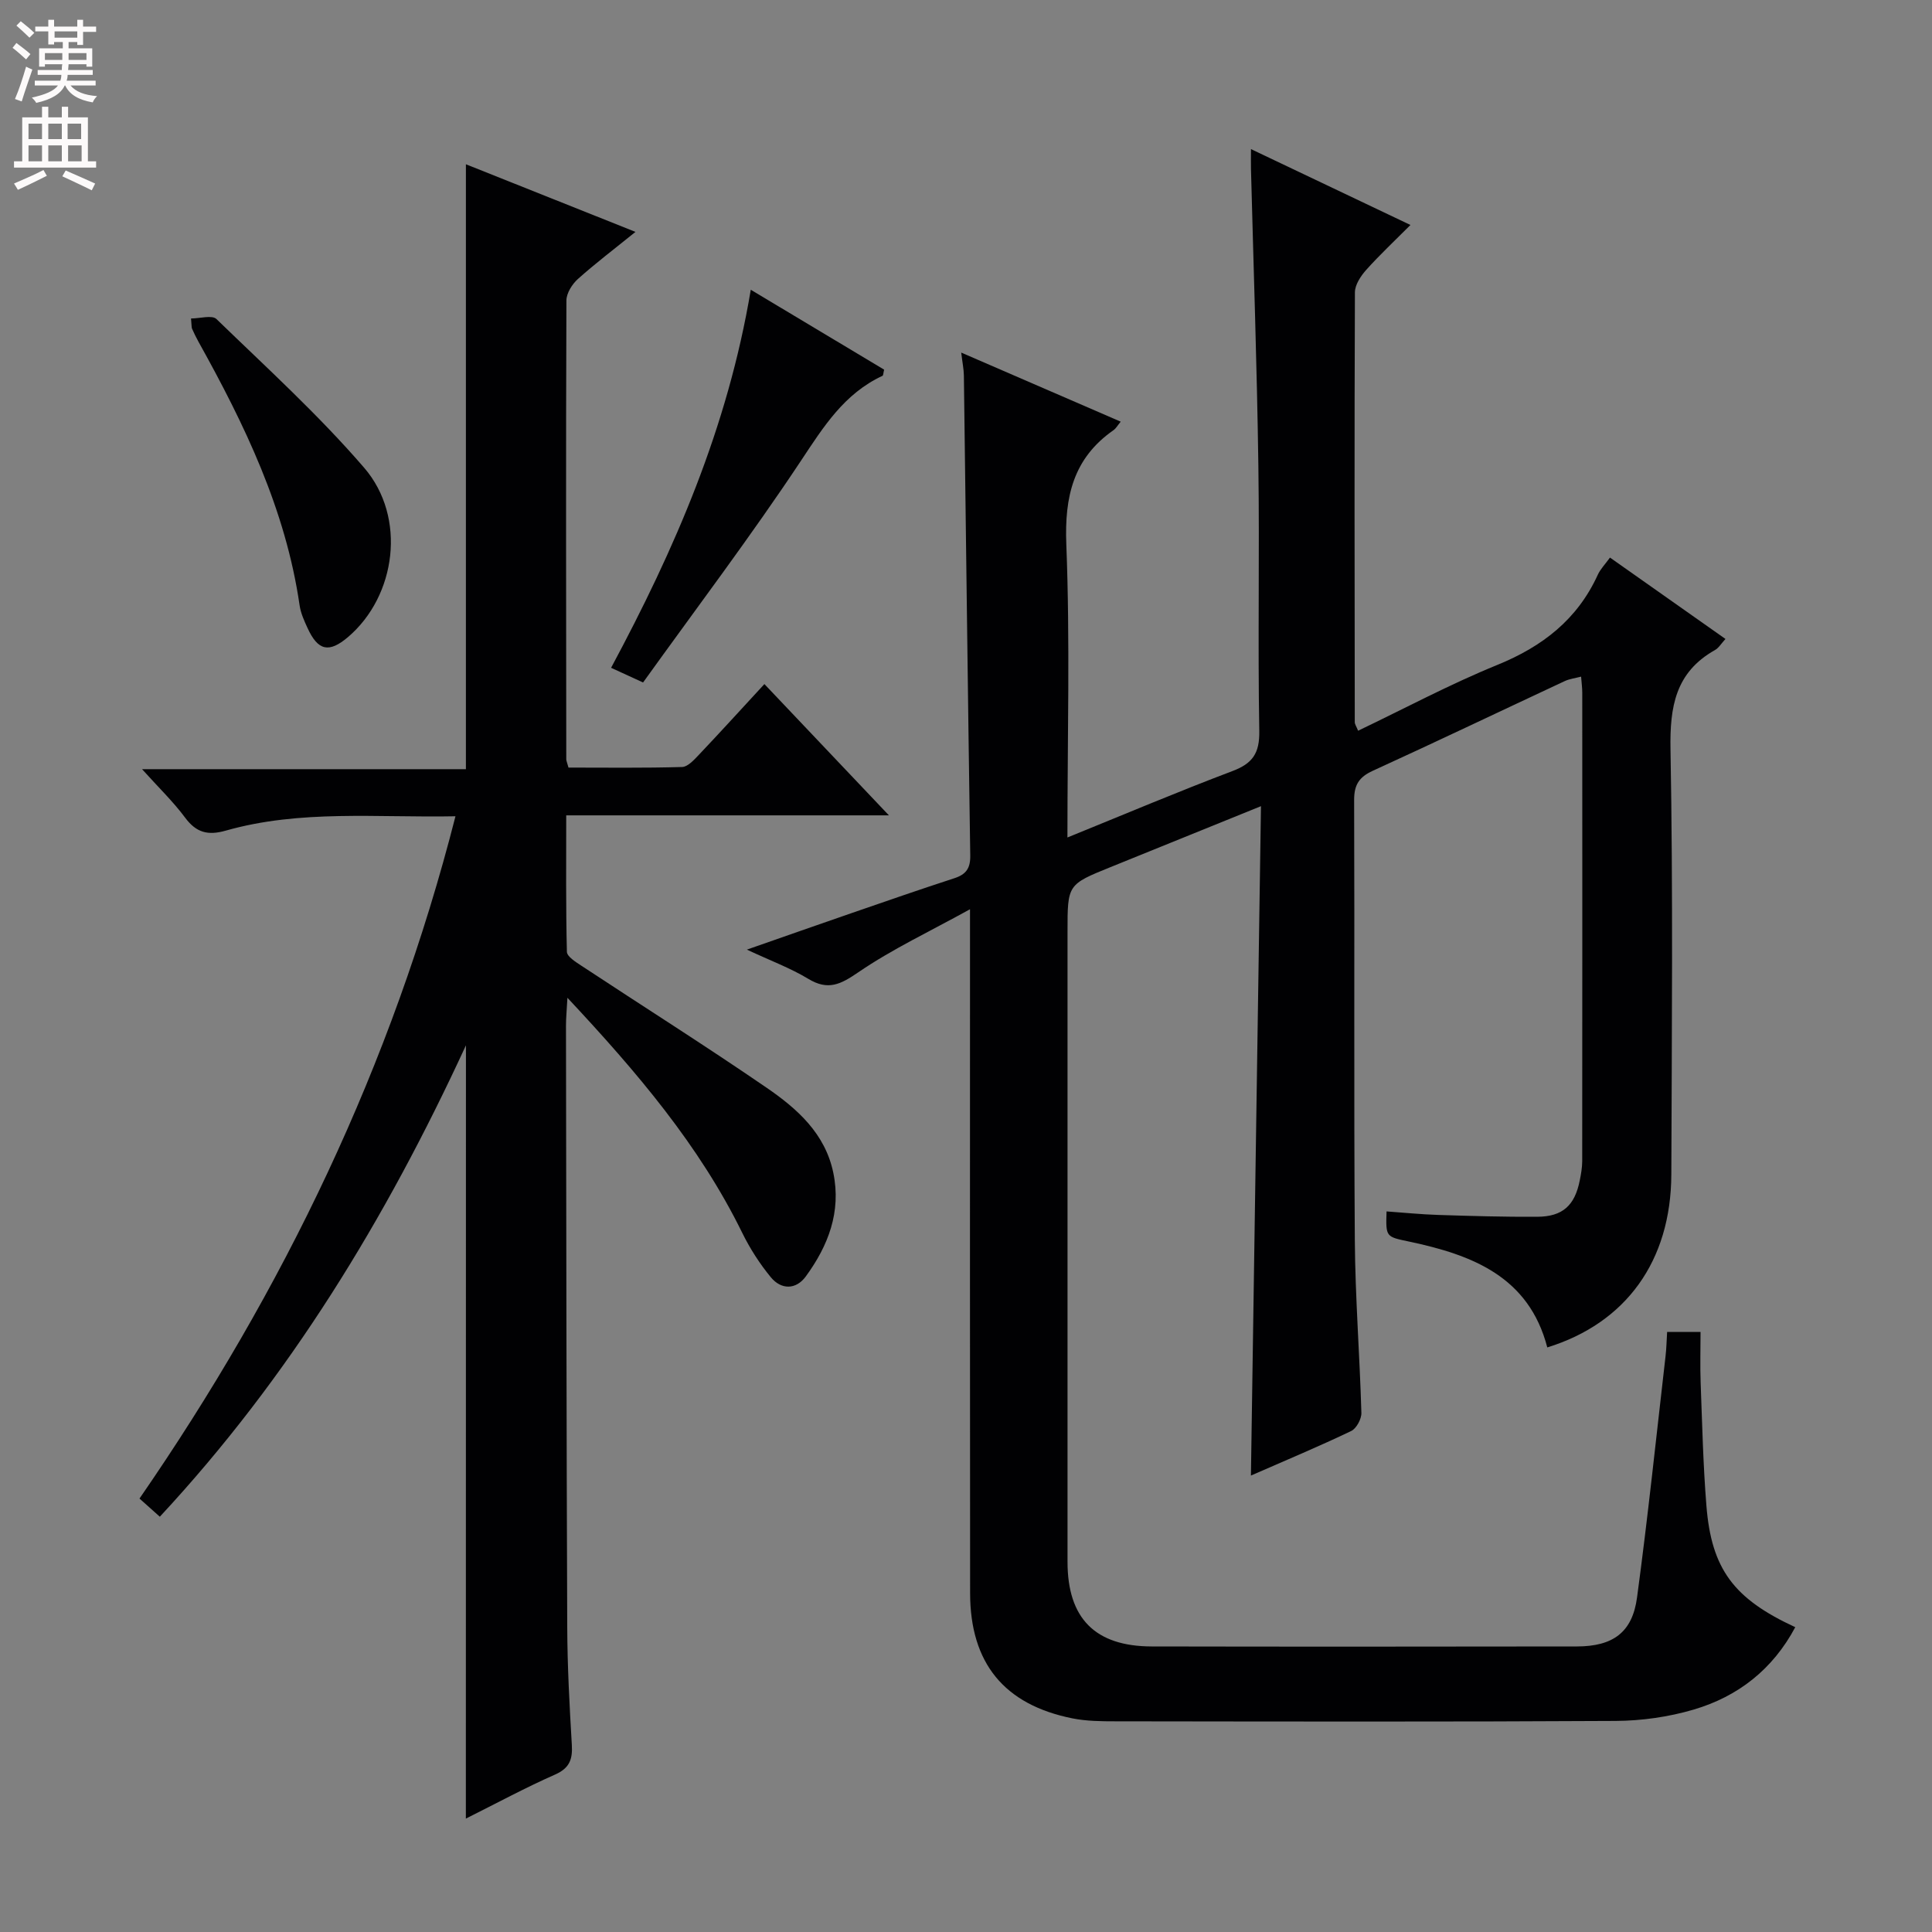 <svg enable-background="new 0 0 400 400" viewBox="0 0 400 400" xmlns="http://www.w3.org/2000/svg"><rect x="0" y="0" width="400" height="400" fill="#808080" stroke="none"/><g fill="#010103"><path d="m371.69 336.89c-4.64 8.71-11.83 14.35-21.03 17.06-5.19 1.53-10.77 2.32-16.19 2.35-34.5.2-69 .12-103.49.08-2.99 0-6.04-.03-8.95-.61-14.12-2.83-21.16-11.43-21.18-25.91-.05-44.66-.02-89.33-.02-133.99 0-1.99 0-3.97 0-7.62-8.36 4.62-16.12 8.26-23.11 13.04-3.69 2.53-6.27 3.85-10.37 1.37-3.65-2.21-7.73-3.72-12.72-6.05 7.96-2.78 14.86-5.21 21.76-7.59 7.06-2.44 14.12-4.89 21.22-7.2 2.42-.79 3.31-2.07 3.27-4.67-.5-33.14-.88-66.28-1.32-99.42-.02-1.31-.3-2.62-.55-4.73 11.22 4.86 22.01 9.54 33.02 14.3-.64.77-.97 1.4-1.49 1.76-8.33 5.82-10.16 13.76-9.77 23.67.78 19.94.23 39.94.23 60.66 11.73-4.76 22.85-9.47 34.14-13.74 4.2-1.58 5.66-3.69 5.58-8.31-.32-18.33.07-36.67-.19-54.99-.29-20.46-1-40.92-1.53-61.38-.03-1.14 0-2.29 0-4.1 11.03 5.25 21.63 10.29 33.02 15.71-3.28 3.29-6.37 6.18-9.18 9.32-1.12 1.26-2.31 3.06-2.32 4.62-.12 29.66-.07 59.33-.03 88.99 0 .44.33.87.69 1.78 9.68-4.63 19.04-9.64 28.81-13.62 9.36-3.81 16.59-9.41 20.82-18.68.53-1.16 1.49-2.13 2.52-3.55 8.03 5.66 15.87 11.18 23.91 16.85-.86.93-1.39 1.86-2.18 2.3-8.19 4.61-9.36 11.74-9.2 20.56.53 29.32.27 58.66.17 87.99-.06 17.92-9.37 30.79-25.68 35.83-3.82-14.69-15.58-19.16-28.59-21.91-4.83-1.02-4.86-.9-4.69-6.25 3.58.25 7.14.62 10.71.73 6.83.22 13.66.42 20.49.38 5.27-.03 7.78-2.34 8.81-7.56.26-1.29.49-2.62.5-3.93.03-32.33.02-64.66.01-97 0-.97-.13-1.95-.24-3.34-1.3.34-2.42.47-3.38.92-13.26 6.19-26.46 12.5-39.76 18.58-2.83 1.29-3.86 2.91-3.85 6.04.11 30.33-.07 60.66.14 91 .08 11.96 1.02 23.92 1.36 35.88.04 1.27-1.03 3.25-2.12 3.77-6.55 3.14-13.26 5.94-20.75 9.22.69-46.32 1.38-91.93 2.08-138.59-11.24 4.55-21.19 8.59-31.13 12.61-8.92 3.61-8.92 3.61-8.92 13.34 0 43.5-.01 87 0 130.49 0 11.7 5.69 17.51 17.45 17.53 29.33.06 58.66.04 88 0 7.47-.01 11.49-2.9 12.46-10.13 2.24-16.61 3.98-33.28 5.9-49.94.19-1.61.22-3.25.33-5.04h6.92c0 3.59-.11 7.04.02 10.49.32 8.48.51 16.98 1.19 25.43 1.04 13.17 5.65 19.31 18.4 25.2z"/><path d="m96.47 216.42c-16.62 36.03-36.6 68.79-63.38 97.6-1.42-1.27-2.61-2.33-4.21-3.76 29.82-43.21 52.27-89.72 65.42-141.26-16.28.32-32.1-1.42-47.55 2.97-3.7 1.05-6.1.44-8.42-2.68-2.46-3.31-5.48-6.22-8.92-10.04h67.05c0-41.96 0-83.33 0-125.24 11.39 4.54 22.85 9.11 35.11 14-4.39 3.55-8.29 6.5-11.92 9.75-1.19 1.07-2.37 2.93-2.38 4.44-.12 31.66-.06 63.32-.03 94.99 0 .32.16.63.46 1.73 7.68 0 15.6.11 23.51-.12 1.18-.03 2.47-1.46 3.45-2.49 4.46-4.7 8.82-9.5 13.6-14.68 8.5 8.96 16.77 17.68 25.78 27.18-22.71 0-44.41 0-66.81 0 0 9.74-.09 19 .14 28.25.02 1 1.84 2.11 3.01 2.89 12.77 8.42 25.71 16.59 38.32 25.24 6.33 4.34 12.15 9.48 13.83 17.64 1.67 8.08-1.06 15.09-5.69 21.43-2.03 2.79-5.09 2.81-7.26.17-2.29-2.79-4.3-5.91-5.89-9.15-8.9-18.14-21.77-33.26-36.21-48.7-.14 2.63-.3 4.19-.3 5.75.06 41.49.1 82.98.26 124.48.03 8.15.47 16.3.95 24.43.18 3-.45 4.83-3.48 6.17-6.17 2.72-12.12 5.95-18.46 9.11.02-53.43.02-106.15.02-160.1z"/><path d="m155.44 59.99c9.59 5.75 18.65 11.18 27.61 16.54-.18.73-.17 1.2-.34 1.28-7.92 3.68-12.2 10.53-16.87 17.57-10.37 15.62-21.7 30.6-32.7 45.92-2.83-1.3-4.43-2.04-6.62-3.04 13.18-24.57 24.14-49.71 28.92-78.27z"/><path d="m39.55 65.94c1.84 0 4.36-.77 5.27.12 10.39 10.07 21.16 19.86 30.58 30.79 8.84 10.26 6.61 26.56-3.34 35.04-3.94 3.35-6.22 2.87-8.39-1.87-.69-1.5-1.41-3.08-1.64-4.69-2.87-19.79-11.37-37.4-20.95-54.6-.48-.87-.92-1.77-1.32-2.68-.12-.29-.07-.64-.21-2.11z"/></g><path d="m2.6 9.9.8-1c.9.7 1.9 1.4 2.9 2.3l-.9 1.1c-1.1-1-2-1.8-2.8-2.4zm.5 10.6c.9-2.1 1.6-4.3 2.3-6.7.4.2.8.4 1.3.6-.7 2.1-1.5 4.3-2.2 6.6zm.3-15.2.9-.9c1 .8 2 1.6 2.8 2.4l-1 1c-.9-.9-1.8-1.7-2.7-2.5zm12.6-1.2h1.2v1.4h2.7v1.1h-2.7v2.7h-1.2v-.6h-1.8v1.3h4.9v3.8h-1.2v-.5h-3.7c0 .4-.1.9-.1 1.2h5.1v1h-5.2c0 .5-.1.9-.2 1.2h6v1h-5.2c1.1 1.3 2.9 2 5.5 2.2-.4.4-.7.8-.9 1.3-2.9-.5-4.8-1.6-5.7-3.5h-.1c-.8 1.7-2.7 2.9-5.9 3.6-.2-.4-.6-.8-.9-1.1 2.8-.6 4.6-1.4 5.4-2.5h-4.8v-1h5.3c.1-.3.2-.7.2-1.2h-4.9v-1h5c0-.4 0-.8.1-1.2h-3.6v.5h-1.2v-3.8h4.9v-1.3h-1.8v.5h-1.2v-2.7h-2.7v-1h2.7v-1.4h1.2v1.4h4.8zm-6.7 8.3h3.6c0-.4 0-.9 0-1.4h-3.6zm1.9-4.6h4.8v-1.3h-4.7v1.3zm6.7 3.2h-3.7v1.4h3.7z" fill="#fcfafa"/><path d="m8.7 22.1h1.3v2.2h2.8v-2.2h1.3v2.2h4.1v9.1h1.7v1.3h-17v-1.3h1.7v-9.1h4.1zm.3 13.1.7 1.2c-1.8.9-3.8 1.9-6 2.9-.2-.4-.5-.8-.8-1.3 2.3-1 4.4-1.9 6.1-2.8zm-3.1-6.4h2.8v-3.2h-2.8zm0 4.6h2.8v-3.3h-2.8zm4.1-4.6h2.8v-3.2h-2.8zm0 4.6h2.8v-3.3h-2.8zm3.6 1.9c2.1.9 4.1 1.8 6.1 2.7l-.7 1.4c-2.2-1.1-4.2-2-6.1-2.9zm3.2-9.7h-2.8v3.2h2.8zm-2.7 7.8h2.8v-3.3h-2.8z" fill="#fcfafa"/></svg>